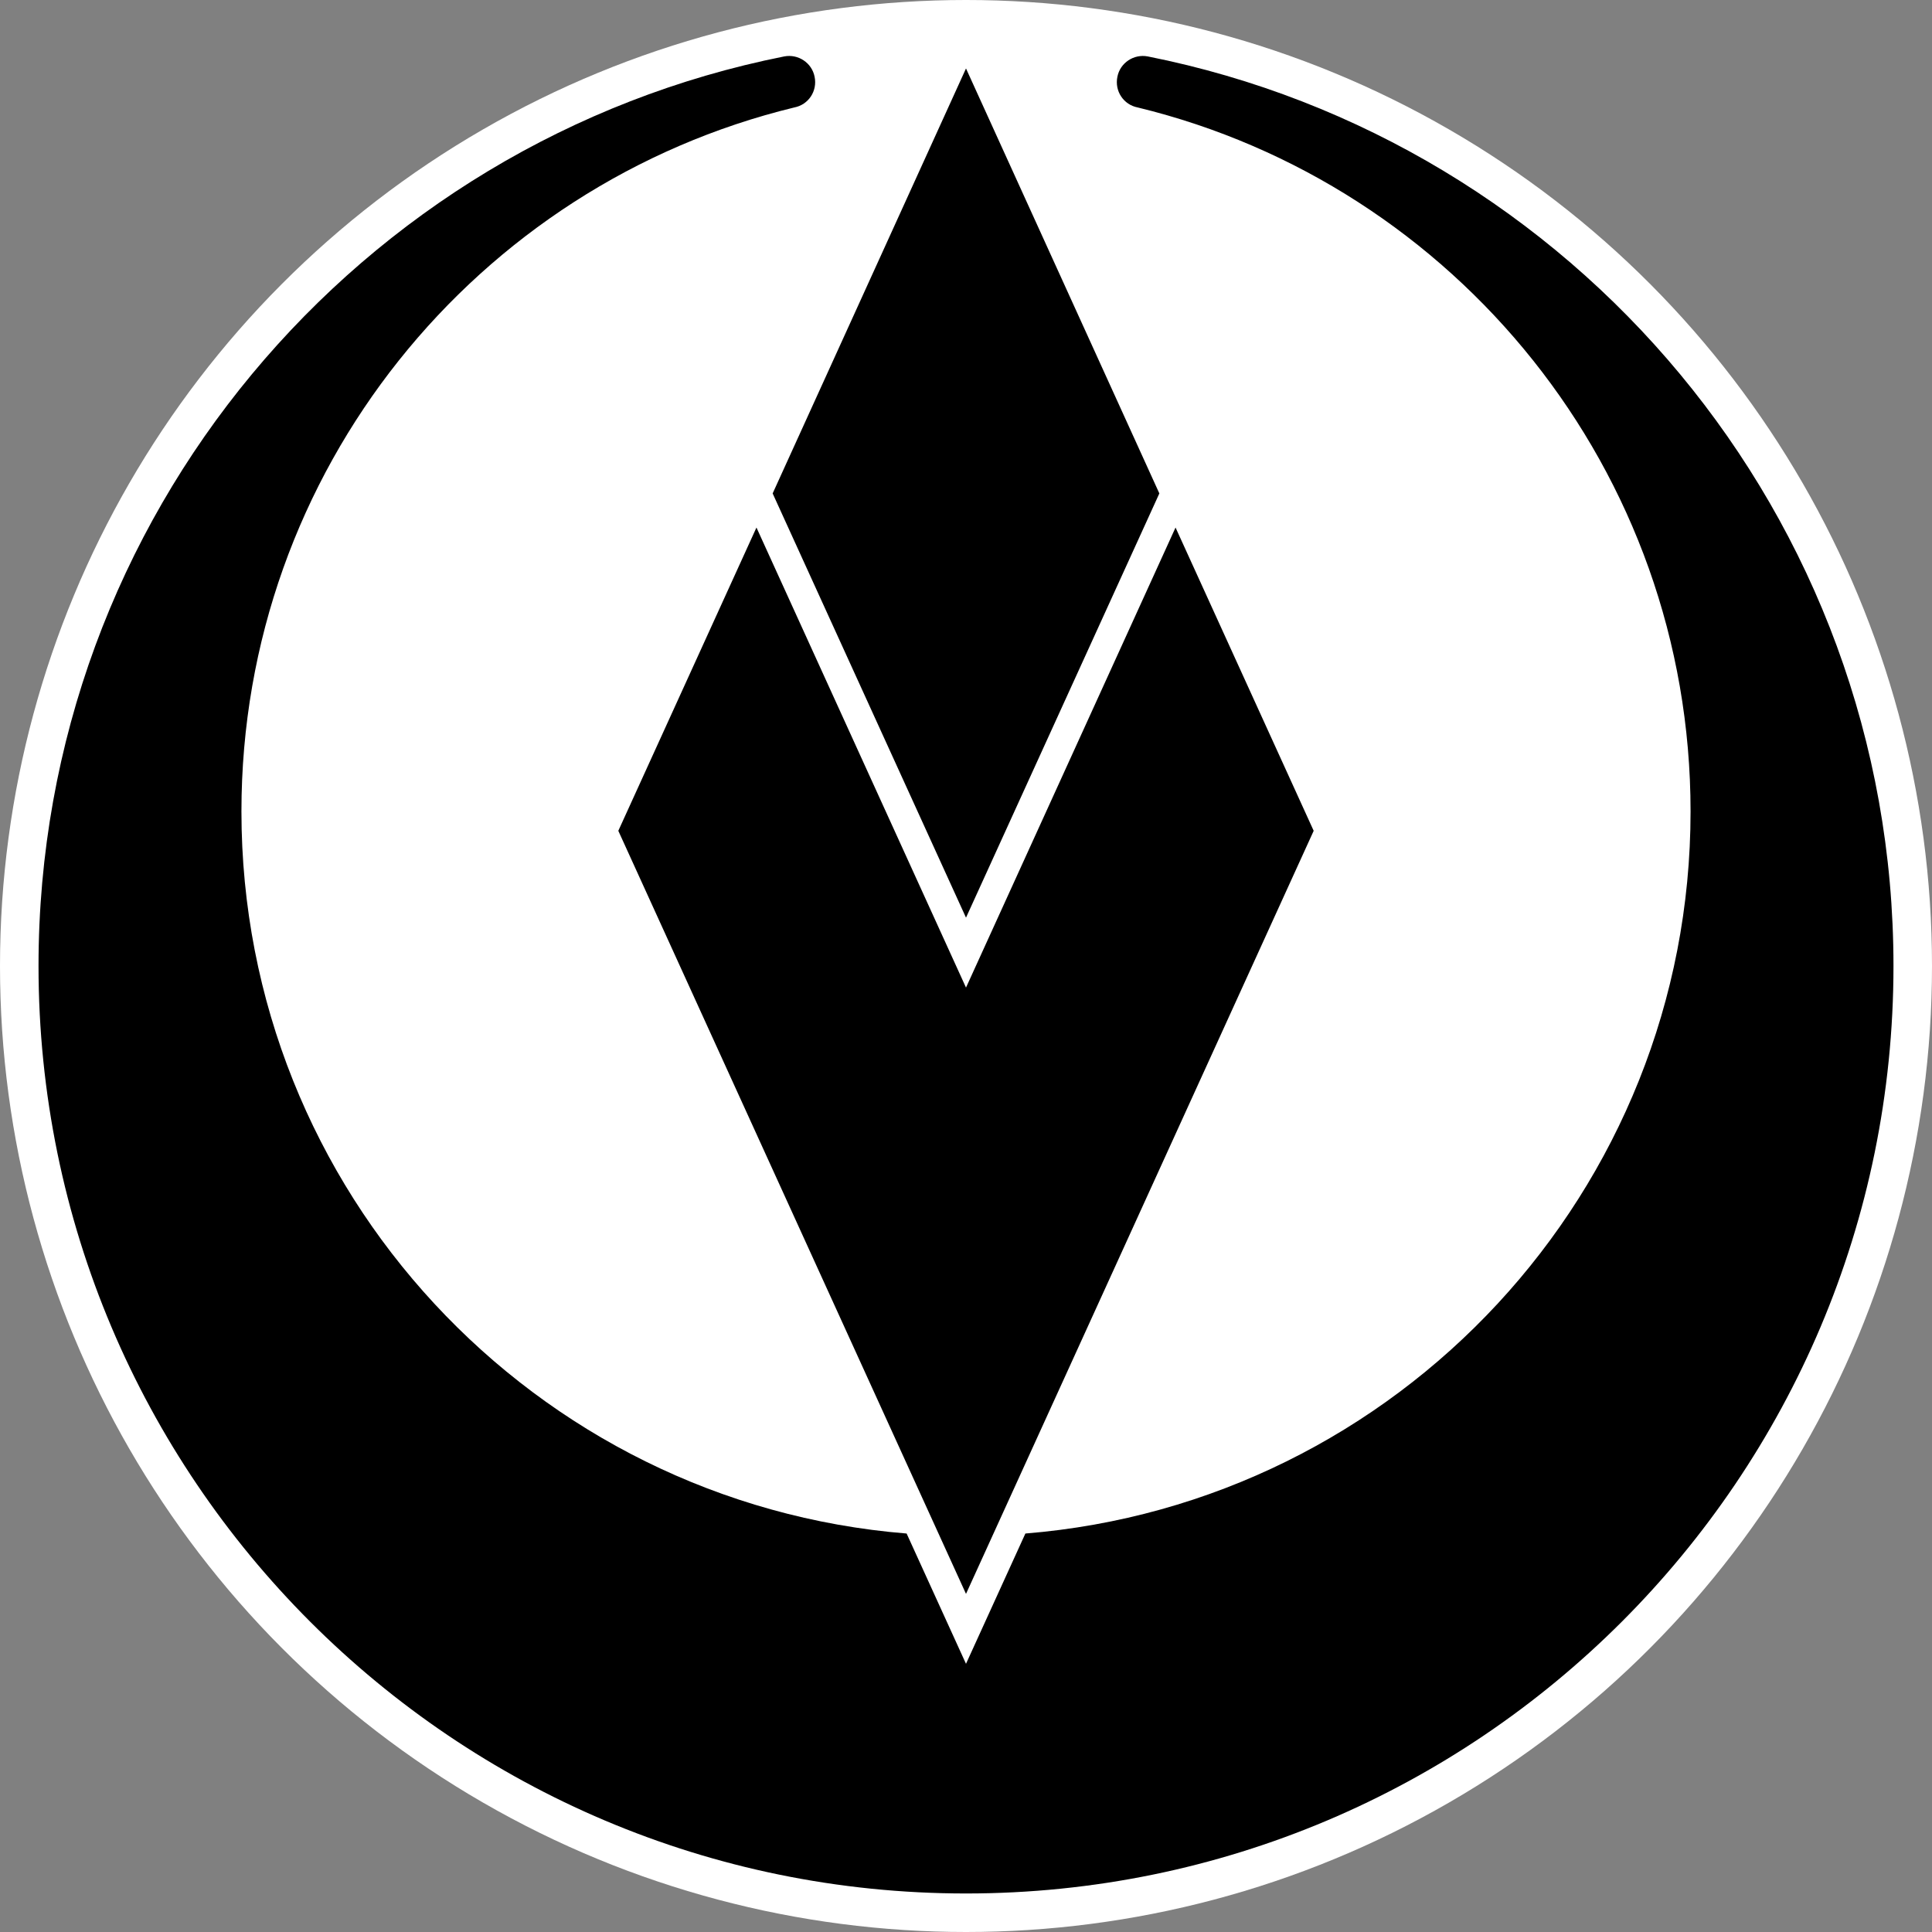 <?xml version="1.0" encoding="UTF-8" standalone="no"?>
<!-- Creator: CorelDRAW X7 -->

<svg
   xmlns:dc="http://purl.org/dc/elements/1.1/"
   xmlns:cc="http://creativecommons.org/ns#"
   xmlns:rdf="http://www.w3.org/1999/02/22-rdf-syntax-ns#"
   xmlns:svg="http://www.w3.org/2000/svg"
   xmlns="http://www.w3.org/2000/svg"
   xmlns:sodipodi="http://sodipodi.sourceforge.net/DTD/sodipodi-0.dtd"
   xmlns:inkscape="http://www.inkscape.org/namespaces/inkscape"
   xml:space="preserve"
   width="7.874in"
   height="7.874in"
   version="1.1"
   style="clip-rule:evenodd;fill-rule:evenodd;image-rendering:optimizeQuality;shape-rendering:geometricPrecision;text-rendering:geometricPrecision"
   viewBox="0 0 7874.001 7874.001"
   id="svg3578"
   inkscape:version="0.91 r13725"
   sodipodi:docname="Aleph - Ekdromoi - [N3] [Vyo].svg"><rect x="0" y="0" width="7874.001" height="7874.001" fill="#808080" stroke="none"/><sodipodi:namedview
     pagecolor="#ffffff"
     bordercolor="#666666"
     borderopacity="1"
     objecttolerance="10"
     gridtolerance="10"
     guidetolerance="10"
     inkscape:pageopacity="0"
     inkscape:pageshadow="2"
     inkscape:window-width="640"
     inkscape:window-height="480"
     id="namedview3594"
     showgrid="false"
     inkscape:zoom="0.23838384"
     inkscape:cx="736.83001"
     inkscape:cy="849.33005"
     inkscape:window-x="0"
     inkscape:window-y="0"
     inkscape:window-maximized="0"
     inkscape:current-layer="svg3578" /><defs
     id="defs3580"><style
       type="text/css"
       id="style3582"><![CDATA[
    .fil1 {fill:black}
    .fil0 {fill:white}
   ]]></style></defs><g
     id="Layer_x0020_1"
     transform="translate(3937,-7063)"><circle
       class="fil0"
       cy="11000"
       r="3937"
       id="circle3586"
       cx="0"
       style="fill:#ffffff" /><path
       class="fil1"
       d="m 741,7293 c 1733,345 3039,1873 3039,3707 0,2087 -1693,3780 -3780,3780 -2087,0 -3780,-1693 -3780,-3780 0,-1834 1306,-3362 3039,-3707 57,-11 113,26 124,83 12,58 -25,114 -83,125 l 0,0 c -1293,314 -2253,1479 -2253,2869 0,1549 1193,2820 2711,2943 l 242,531 242,-531 C 1760,13190 2953,11919 2953,10370 2953,8980 1993,7815 700,7501 l 0,0 c -58,-11 -95,-67 -83,-125 11,-57 67,-94 124,-83 z"
       id="path3588"
       inkscape:connector-curvature="0"
       style="fill:#000000" /><polygon
       class="fil1"
       points="-1417,10449 -854,9213 0,11088 854,9213 1417,10449 0,13559 "
       id="polygon3590"
       style="fill:#000000" /><polygon
       class="fil1"
       points="-788,9074 0,7342 788,9074 0,10803 "
       id="polygon3592"
       style="fill:#000000" /></g></svg>